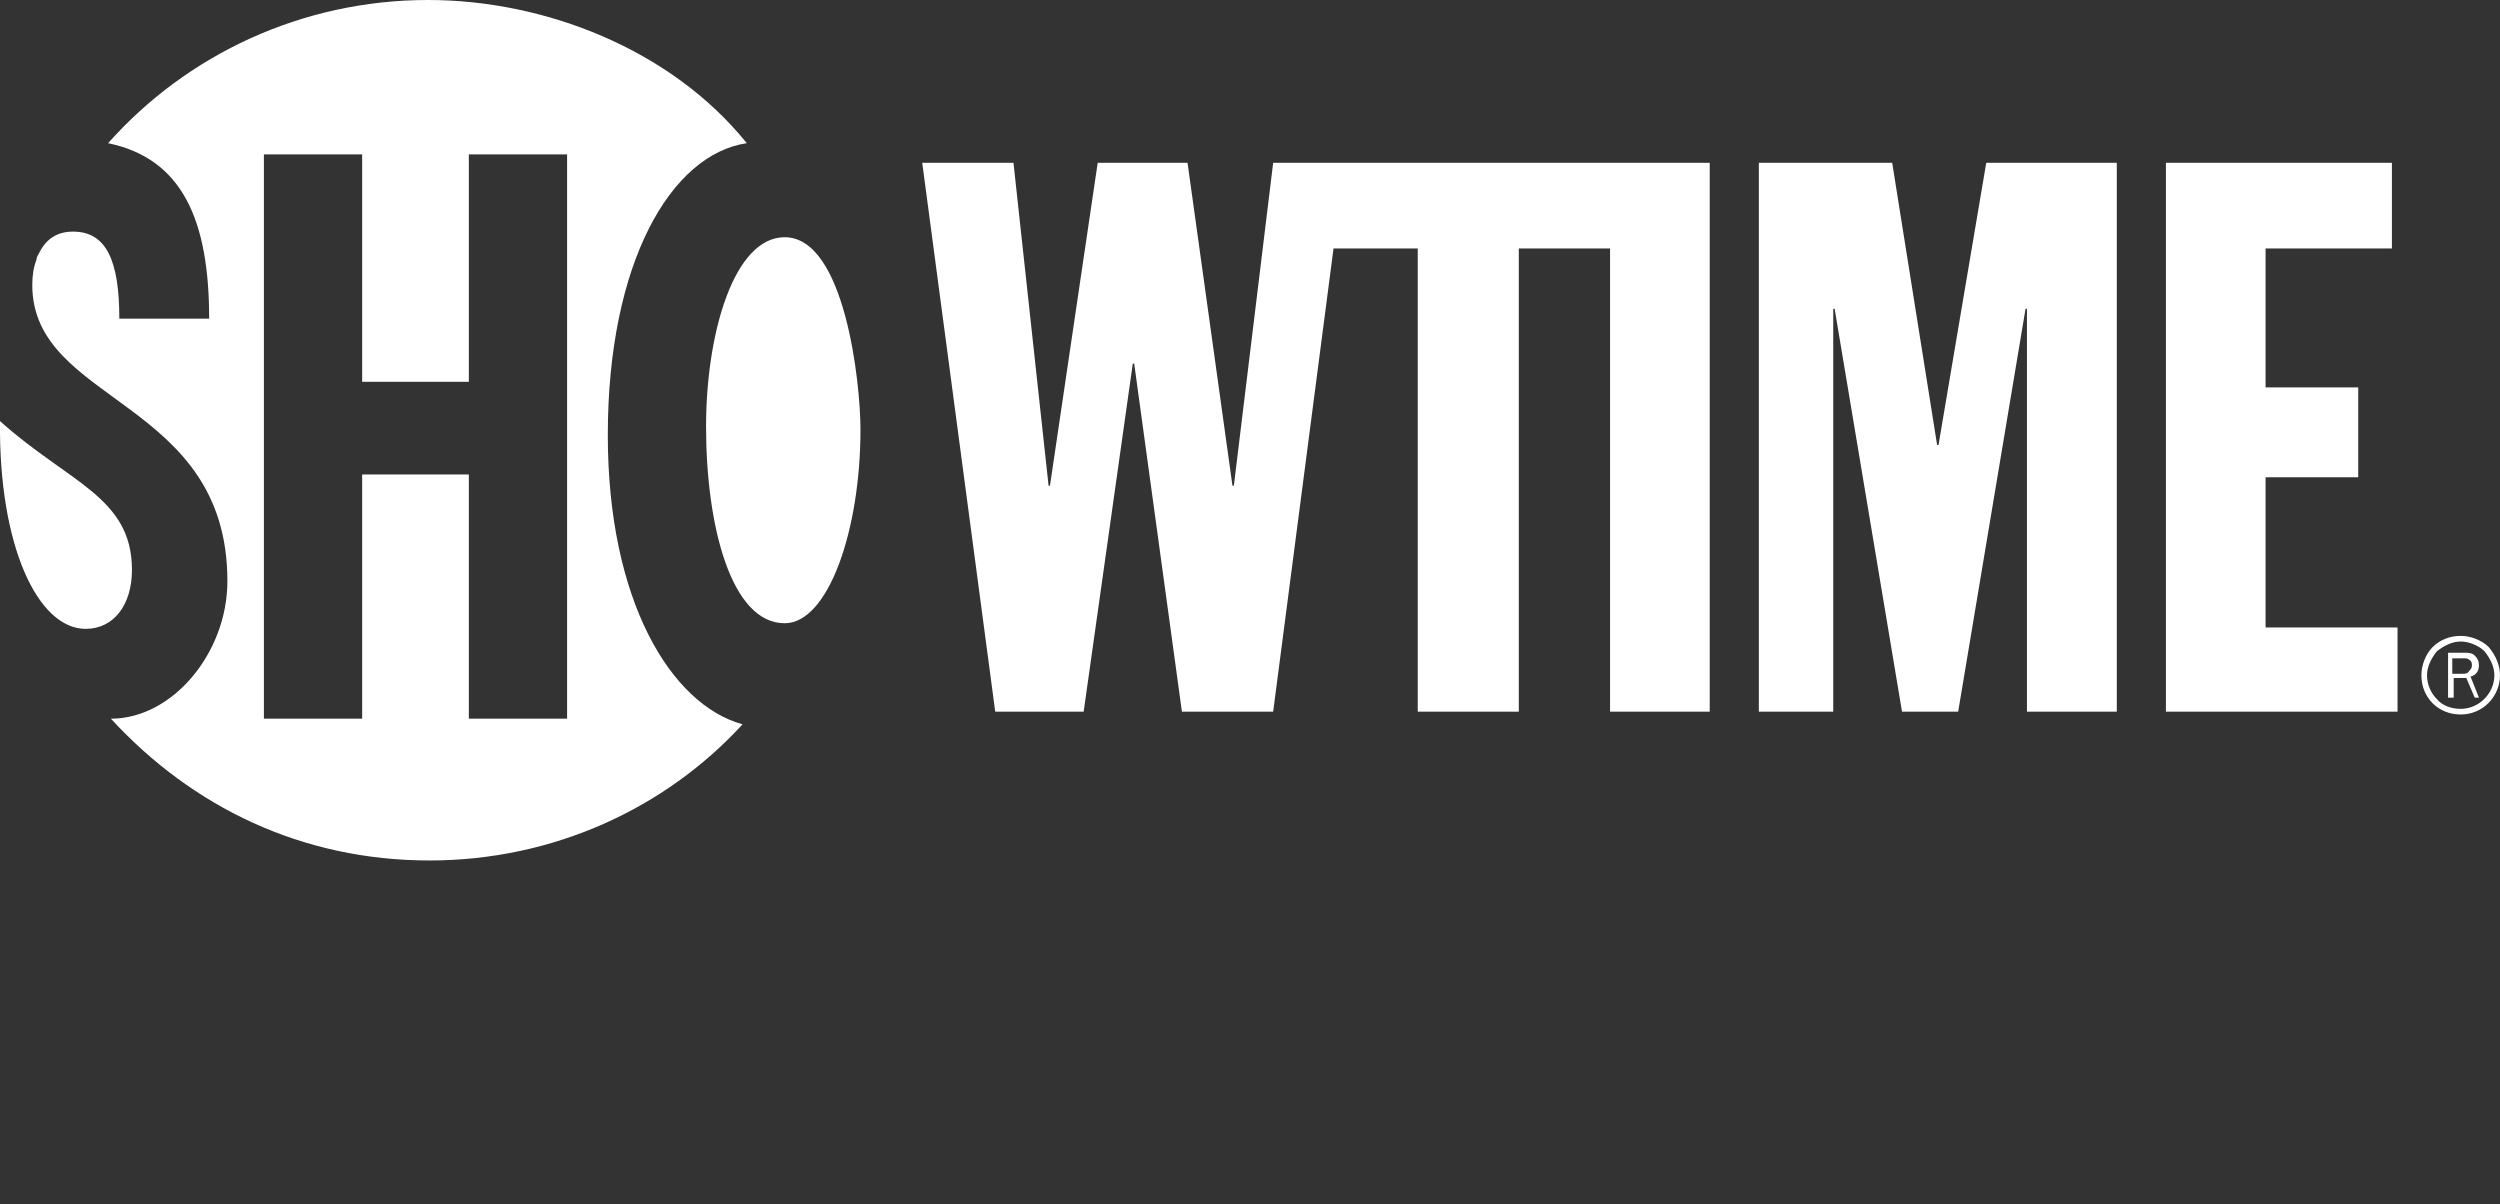 <svg version="1.1" id="Layer_1" xmlns="http://www.w3.org/2000/svg" x="0" y="0" viewBox="372.5 -153.5 178.1 85.8" style="enable-background:new 372.5 -153.5 178.1 85.8" xml:space="preserve"><rect x="372.5" y="-153.5" width="178.1" height="85.8" fill="#333333" stroke="none"/><style>.st0{fill:#fff}</style><path class="st0" d="M415.8-122.5c0-12.3 4.5-20 9.9-20.8-5.4-6.7-14.4-10.2-22.7-10.2-9 0-17.2 3.9-22.8 10.2 5.3 1.1 7.2 5.5 7.2 12.5H381c0-4.1-.9-6.2-3.3-6.2-1.1 0-1.9.5-2.4 1.5-.1.2-.2.3-.2.5-.2.5-.3 1.1-.3 1.8 0 8.5 13.9 8.1 13.9 21.1 0 5.1-3.9 9.8-8.3 9.8 5.8 6.3 13.6 10.1 22.7 10.1 8.8 0 16.8-3.7 22.3-9.7-5.1-1.4-9.6-8.8-9.6-20.6zm-2.9 20.2h-7v-17.4h-7.6v17.4h-7v-40.2h7v16.2h7.6v-16.2h7v40.2z"/><path class="st0" d="M378.6-108.7c2 0 3.3-1.7 3.3-4.2 0-5.2-4.5-6.2-9.4-10.6-.1 8.9 2.7 14.8 6.1 14.8zM422.8-123.1c0-6.7 2-13.5 5.6-13.5 4.3 0 5.4 10.4 5.4 13.7 0 7.2-2.3 13.8-5.4 13.8-3.8 0-5.6-6.9-5.6-14zM492.7-141.9H463.2l-2.8 23h-.1l-3.2-23h-6.4l-3.4 23h-.1l-2.5-23h-6.5l5.2 39.1h6.3l3.5-24.8h.1l3.4 24.8h6.5l4.3-33h6v33h7.2v-33h6.5v33h7.1v-39.1zM497.8-141.9h9.5l3.2 20.1h.1l3.4-20.1h9.3v39.1h-6.4v-28.7h-.1l-4.8 28.7h-4l-4.8-28.7h-.1v28.7h-5.3zM526.8-141.9h16.1v6.1h-9v9.9h6.6v6.4h-6.6v10.7h9.4v6h-16.5zM545.4-105.4c0-.6.3-1.2.7-1.7.5-.4 1.1-.7 1.7-.7.6 0 1.3.3 1.7.7.4.5.7 1.1.7 1.7 0 1.3-1.1 2.4-2.4 2.4-.6 0-1.3-.2-1.7-.7-.4-.4-.7-1-.7-1.7zm.4 2c.5.5 1.2.8 2 .8 1.6 0 2.8-1.3 2.8-2.8 0-.7-.3-1.4-.8-2-.5-.5-1.3-.8-2-.8-.8 0-1.5.3-2 .8s-.8 1.3-.8 2c0 .8.3 1.5.8 2z"/><path class="st0" d="M547.2-105.5v-1.1h.8c.2 0 .3 0 .4.1.2.1.2.3.2.4 0 .2-.1.3-.2.4-.1.2-.3.2-.5.2h-.7zm1.9 1.7-.6-1.5c.4-.1.6-.4.6-.8 0-.3-.1-.5-.3-.7s-.5-.2-.7-.2h-1.2v3.2h.4v-1.4h.9l.6 1.4h.3z"/></svg>